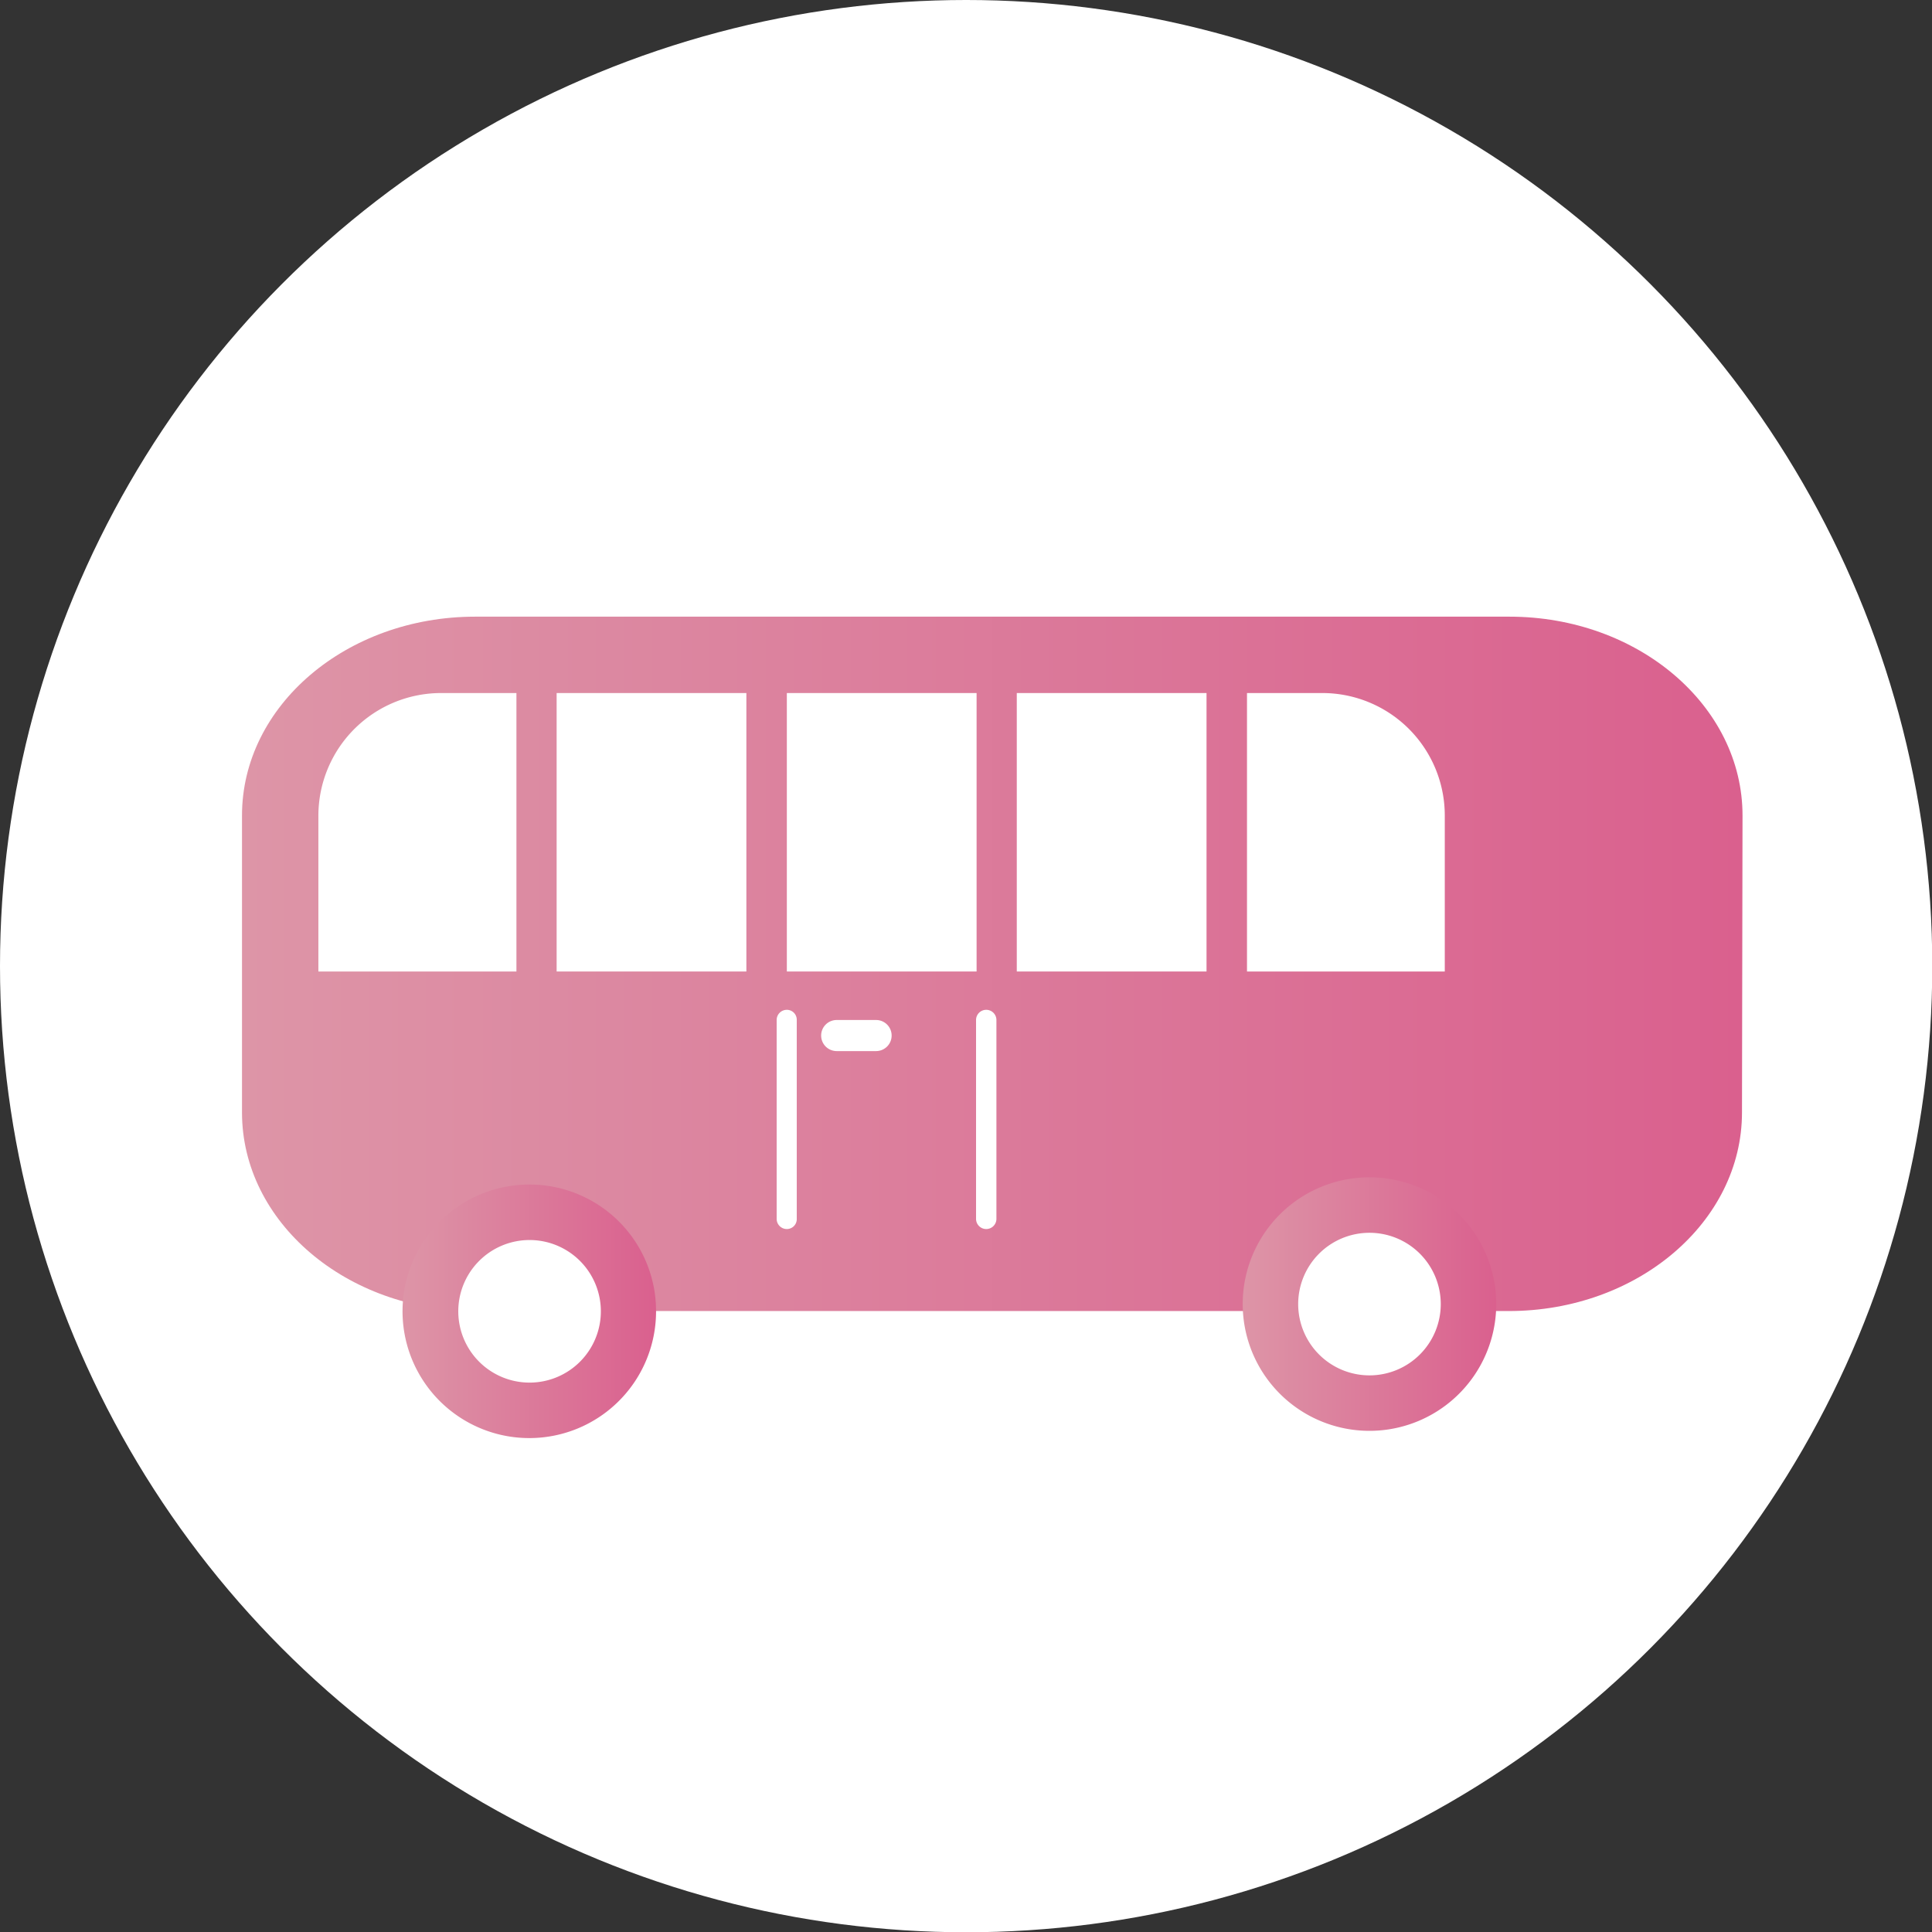 <svg xmlns="http://www.w3.org/2000/svg" xmlns:xlink="http://www.w3.org/1999/xlink" viewBox="0 0 72.09 72.09"><rect x="0" y="0" width="72.09" height="72.09" fill="#333333" stroke="none"/><defs><style>.cls-1{fill:#fff;}.cls-2{fill:url(#linear-gradient);}.cls-3{fill:url(#linear-gradient-2);}.cls-4{fill:url(#linear-gradient-3);}</style><linearGradient id="linear-gradient" x1="9.03" y1="35.97" x2="65.02" y2="35.97" gradientUnits="userSpaceOnUse"><stop offset="0" stop-color="#dd95a7"/><stop offset="1" stop-color="#da608e"/></linearGradient><linearGradient id="linear-gradient-2" x1="15.03" y1="48.92" x2="24.48" y2="48.92" xlink:href="#linear-gradient"/><linearGradient id="linear-gradient-3" x1="46.38" y1="48.65" x2="55.83" y2="48.65" xlink:href="#linear-gradient"/></defs><g id="Layer_2" data-name="Layer 2"><g id="Layer_1-2" data-name="Layer 1"><circle class="cls-1" cx="36.05" cy="36.05" r="36.05"/><path class="cls-2" d="M65,41.51c0,4.09-3.9,7.41-8.7,7.41H17.73c-4.8,0-8.7-3.32-8.7-7.41V30.43c0-4.1,3.9-7.42,8.7-7.42H56.32c4.8,0,8.7,3.32,8.7,7.42Z"/><path class="cls-3" d="M24.48,48.92a4.73,4.73,0,1,1-4.72-4.72A4.72,4.72,0,0,1,24.48,48.92Z"/><path class="cls-1" d="M22.42,48.92a2.66,2.66,0,1,1-2.66-2.65A2.66,2.66,0,0,1,22.42,48.92Z"/><path class="cls-4" d="M55.83,48.65a4.73,4.73,0,1,1-4.73-4.72A4.73,4.73,0,0,1,55.83,48.65Z"/><path class="cls-1" d="M53.76,48.65A2.66,2.66,0,1,1,51.1,46,2.66,2.66,0,0,1,53.76,48.65Z"/><rect class="cls-1" x="37.94" y="25.86" width="7.08" height="10.39"/><rect class="cls-1" x="20.77" y="25.86" width="7.08" height="10.39"/><rect class="cls-1" x="29.36" y="25.86" width="7.08" height="10.39"/><path class="cls-1" d="M19.27,25.86H16.45a4.58,4.58,0,0,0-4.57,4.57v5.82h7.39Z"/><path class="cls-1" d="M49.35,25.86H46.53V36.25h7.38V30.43A4.57,4.57,0,0,0,49.35,25.86Z"/><path class="cls-1" d="M29.36,45.86a.38.38,0,0,1-.38-.38V38.06a.38.38,0,0,1,.38-.38.37.37,0,0,1,.37.38v7.42A.37.37,0,0,1,29.36,45.86Z"/><path class="cls-1" d="M36.8,45.86a.38.38,0,0,1-.38-.38V38.06a.38.38,0,0,1,.76,0v7.42A.38.38,0,0,1,36.8,45.86Z"/><path class="cls-1" d="M33.27,38.64a.58.58,0,0,1-.58.58H31.22a.58.58,0,0,1-.58-.58h0a.58.58,0,0,1,.58-.58h1.47a.58.58,0,0,1,.58.58Z"/></g></g></svg>